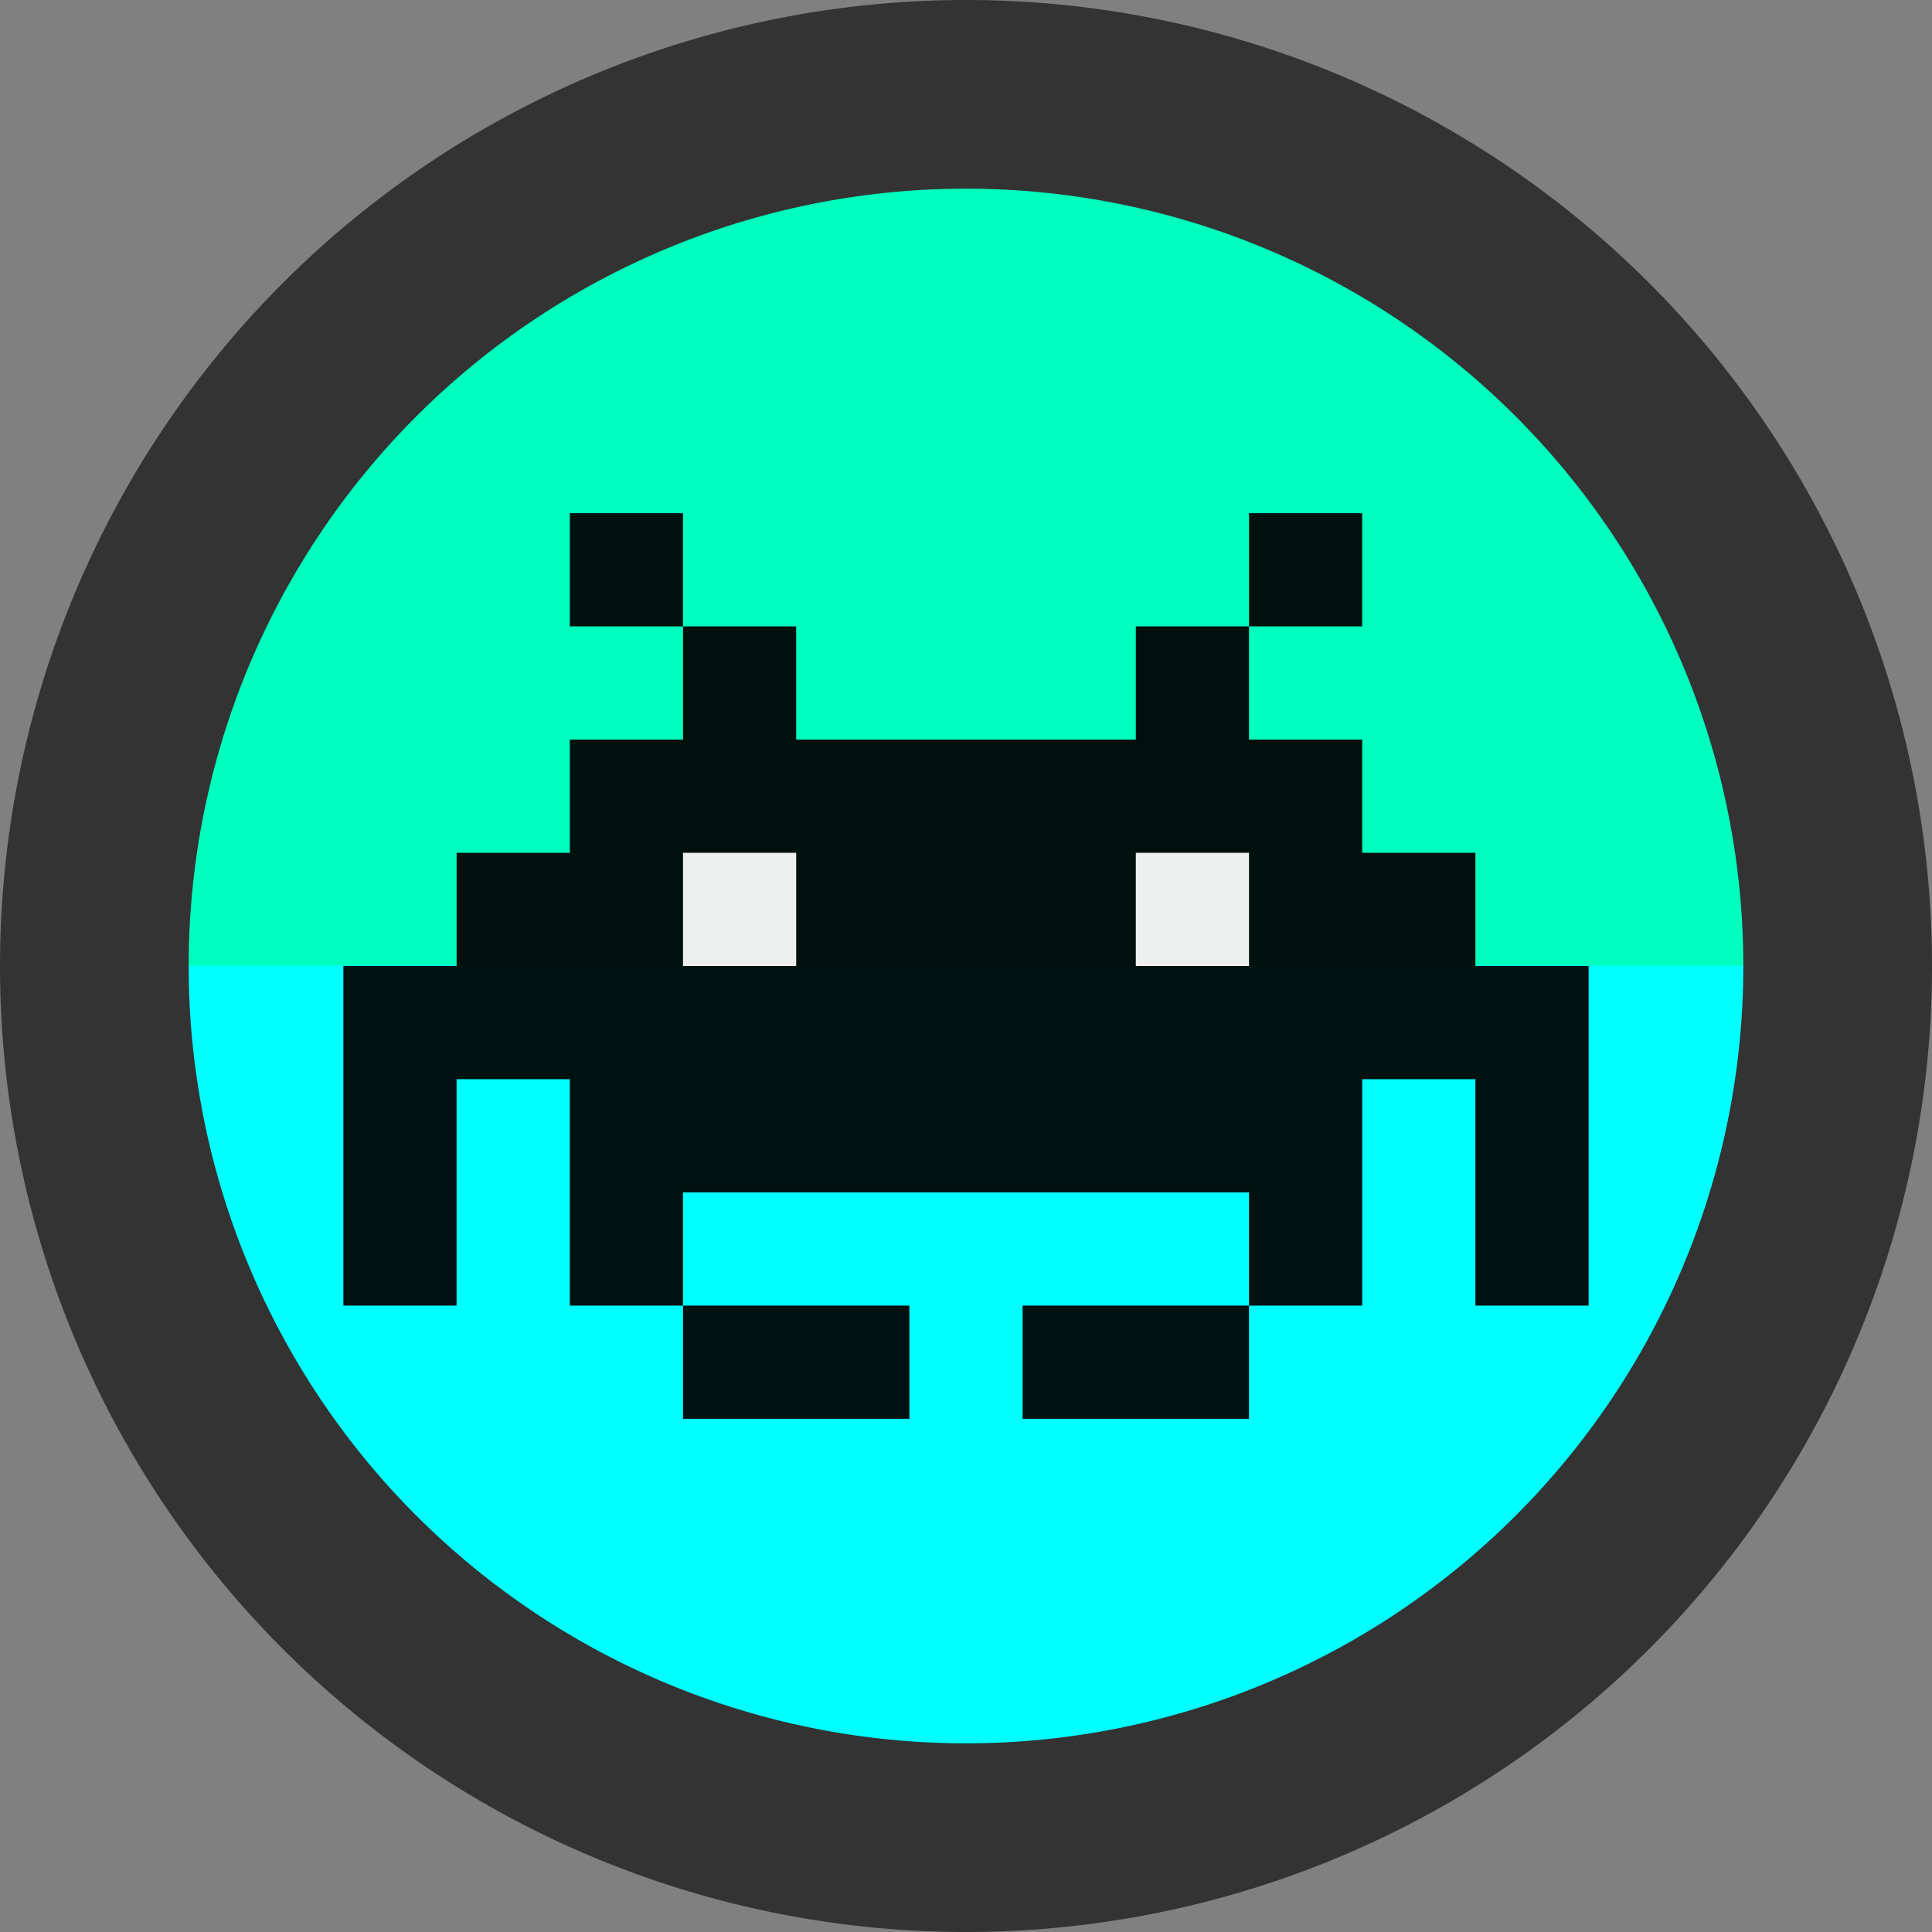 <?xml version="1.0" encoding="UTF-8" standalone="no"?>
<svg
   xmlns:dc="http://purl.org/dc/elements/1.1/"
   xmlns:cc="http://creativecommons.org/ns#"
   xmlns:rdf="http://www.w3.org/1999/02/22-rdf-syntax-ns#"
   xmlns:svg="http://www.w3.org/2000/svg"
   xmlns="http://www.w3.org/2000/svg"
   xmlns:sodipodi="http://sodipodi.sourceforge.net/DTD/sodipodi-0.dtd"
   xmlns:inkscape="http://www.inkscape.org/namespaces/inkscape"
   enable-background="new"
   sodipodi:docname="retroarch.svg"
   inkscape:version="1.0 (4035a4fb49, 2020-05-01)"
   id="SVGRoot"
   version="1.1"
   viewBox="0 0 256 256"
   height="256px"
   width="256px">
  <rect x="0" y="0" width="256" height="256" fill="#808080" stroke="none"/>
  <defs
     id="defs3885">
    <clipPath
       id="clipPath1200"
       clipPathUnits="userSpaceOnUse">
      <rect
         y="128"
         x="0"
         height="128"
         width="256"
         id="rect1202"
         style="fill:#ff00ff;fill-opacity:1" />
    </clipPath>
    <clipPath
       id="clipPath537"
       clipPathUnits="userSpaceOnUse">
      <rect
         y="0"
         x="0"
         height="128"
         width="256"
         id="rect539"
         style="fill:#ff00ff;fill-opacity:1;stroke-width:1.175" />
    </clipPath>
    <clipPath
       id="clipPath537-2"
       clipPathUnits="userSpaceOnUse">
      <rect
         y="0"
         x="0"
         height="128"
         width="256"
         id="rect539-9"
         style="fill:#ff00ff;fill-opacity:1;stroke-width:1.175" />
    </clipPath>
  </defs>
  <sodipodi:namedview
     inkscape:document-rotation="0"
     inkscape:grid-bbox="true"
     inkscape:window-maximized="1"
     inkscape:window-y="27"
     inkscape:window-x="84"
     inkscape:window-height="1016"
     inkscape:window-width="1836"
     showgrid="false"
     inkscape:current-layer="layer2"
     inkscape:document-units="px"
     inkscape:cy="149.61368"
     inkscape:cx="91.249851"
     inkscape:zoom="2"
     inkscape:pageshadow="2"
     inkscape:pageopacity="0.0"
     borderopacity="1.0"
     bordercolor="#666666"
     pagecolor="#ffffff"
     id="base" />
  <g
     style="display:inline"
     inkscape:label="Background"
     id="layer2"
     inkscape:groupmode="layer">
    <circle
       r="126"
       cy="128"
       cx="128"
       id="path11"
       style="fill:#00ffbe;fill-opacity:1;stroke-width:1.351" />
    <circle
       transform="matrix(0.984,0,0,0.984,2,2)"
       clip-path="url(#clipPath1200)"
       r="128"
       style="display:inline;fill:#00ffff;fill-opacity:1;stroke-width:1.373"
       id="circle1176"
       cx="128"
       cy="128" />
  </g>
  <g
     style="display:inline"
     inkscape:label="Border"
     id="layer4"
     inkscape:groupmode="layer">
    <path
       d="M 127.676,1.0265489e-4 A 128,128 0 0 0 0,128 128,128 0 0 0 128,256 128,128 0 0 0 256,128 128,128 0 0 0 128,1.0265489e-4 a 128,128 0 0 0 -0.324,0 z M 128,25 A 103,103 0 0 1 231,128 103,103 0 0 1 128,231 103,103 0 0 1 25,128 103,103 0 0 1 128,25 Z"
       style="opacity:1;fill:#333333;stroke-width:0.114"
       id="path357" />
  </g>
  <g
     style="display:inline"
     inkscape:label="Invader"
     id="layer3"
     inkscape:groupmode="layer">
    <path
       d="m 75.5,68 v 15 h 15 V 68 Z m 15,15 v 15 h -15 v 15 h -15 v 15 h -15 v 15 15 15 h 15 v -15 -15 h 15 v 15 15 h 15 v -15 h 75 v 15 h 15 v -15 -15 h 15 v 15 15 h 15 v -15 -15 -15 h -15 v -15 h -15 V 98 h -15 V 83 h -15 v 15 h -45 V 83 Z m 75,0 h 15 V 68 h -15 z m 0,90 h -15 -15 v 15 h 15 15 z m -75,0 v 15 h 15 15 v -15 h -15 z"
       style="opacity:0.93;fill:#000000;stroke-width:0.139"
       id="rect112" />
    <path
       d="m 90.5,113 v 15 h 15 v -15 z m 60,0 v 15 h 15 v -15 z"
       style="display:inline;opacity:0.93;fill:#ffffff;stroke-width:0.055"
       id="rect131-7-93" />
  </g>
</svg>
